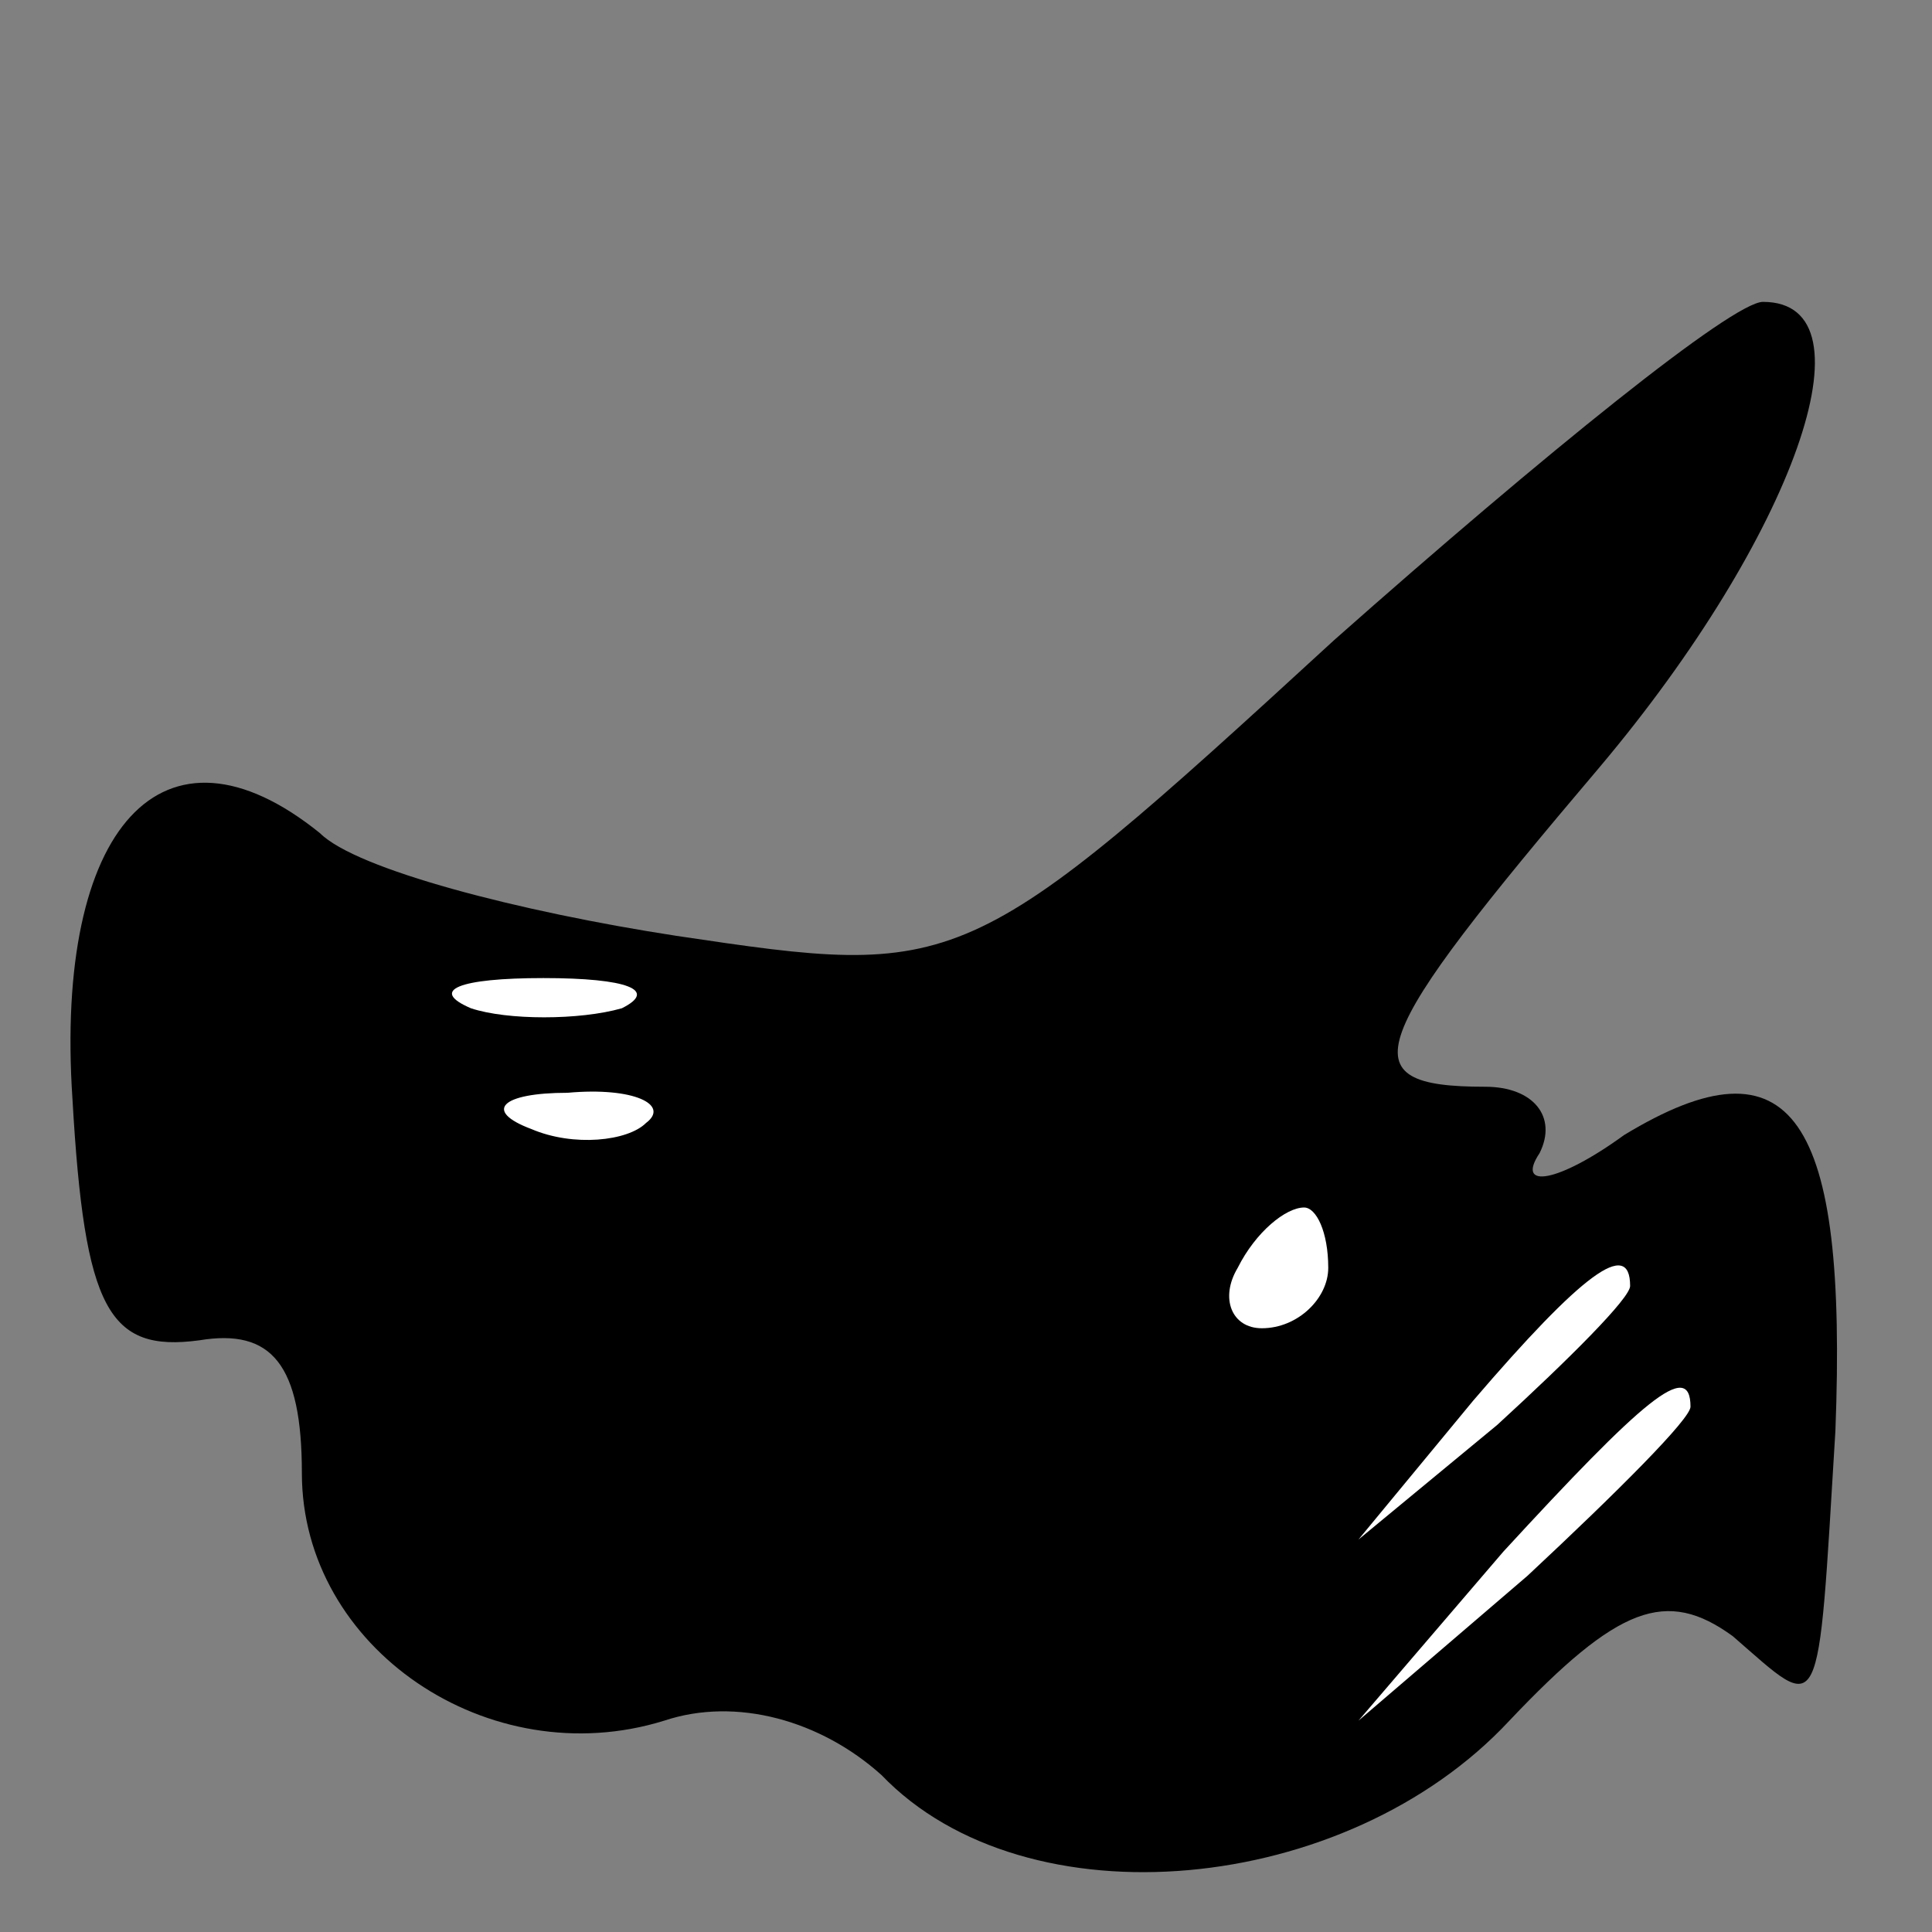 <?xml version="1.0" standalone="no"?>
<!DOCTYPE svg PUBLIC "-//W3C//DTD SVG 20010904//EN"
 "http://www.w3.org/TR/2001/REC-SVG-20010904/DTD/svg10.dtd">
<svg version="1.0" xmlns="http://www.w3.org/2000/svg"
 width="32pt" height="32pt" viewBox="0 0 32 32"
 preserveAspectRatio="xMidYMid meet">
<rect x="0" y="0" width="32" height="32" fill="#808080" stroke="none"/>
<g transform="translate(0,32) scale(0.1,-0.1)"
fill="#000000" stroke="none">
<path fill="#000000" stroke="none" d="M221 214 c-61 -56 -62 -56 -109 -49
-26 4 -53 11 -59 17 -26 21 -44 1 -41 -44 2 -35 6 -42 21 -40 12 2 17 -4 17
-22 0 -29 31 -50 60 -41 12 4 26 0 36 -9 24 -25 77 -20 104 9 18 19 26 22 37
14 15 -13 14 -15 17 34 2 52 -7 66 -35 49 -11 -8 -18 -9 -14 -3 3 6 -1 11 -9
11 -23 0 -20 7 19 53 32 38 46 77 27 77 -5 0 -36 -25 -71 -56z"/>
<path fill="#ffffff" stroke="none" d="M103 153 c-7 -2 -19 -2 -25 0 -7 3 -2
5 12 5 14 0 19 -2 13 -5z"/>
<path fill="#ffffff" stroke="none" d="M107 134 c-3 -3 -12 -4 -19 -1 -8 3 -5
6 6 6 11 1 17 -2 13 -5z"/>
<path fill="#ffffff" stroke="none" d="M220 110 c0 -5 -5 -10 -11 -10 -5 0 -7
5 -4 10 3 6 8 10 11 10 2 0 4 -4 4 -10z"/>
<path fill="#ffffff" stroke="none" d="M270 107 c0 -2 -10 -12 -22 -23 l-23
-19 19 23 c18 21 26 27 26 19z"/>
<path fill="#ffffff" stroke="none" d="M280 87 c0 -2 -12 -14 -27 -28 l-28
-24 24 28 c23 25 31 32 31 24z"/>
</g>
</svg>
